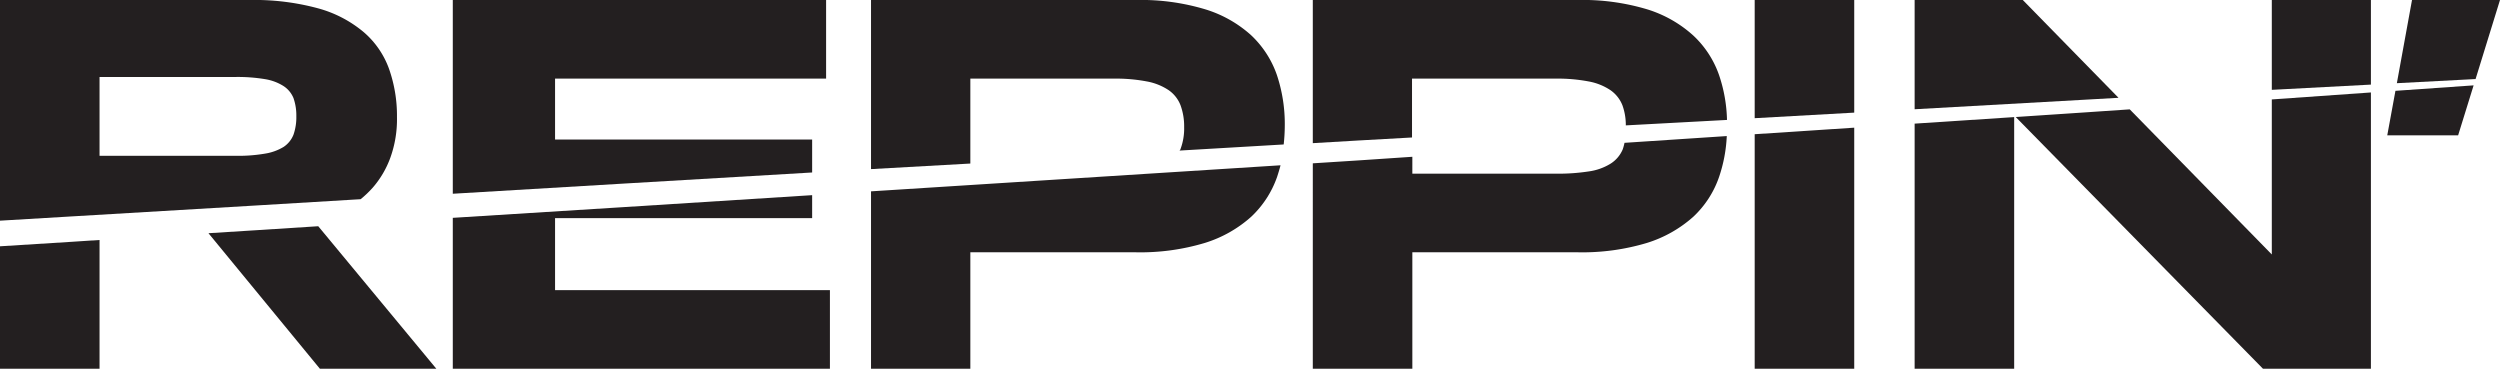 <svg xmlns="http://www.w3.org/2000/svg" viewBox="0 0 229.3 33.82"><g id="Layer_2" data-name="Layer 2"><g id="Layer_1-2" data-name="Layer 1"><polygon points="57.01 16.85 74.49 15.82 74.49 12.8 50.91 12.8 50.91 7.21 75.77 7.21 75.77 0 41.53 0 41.53 17.77 57.01 16.85" style="fill:#231f20"/><path d="M89,15V7.21h13.19a15.19,15.19,0,0,1,3,.26,5.33,5.33,0,0,1,2,.8,3,3,0,0,1,1.09,1.39,5.61,5.61,0,0,1,.33,2,5.37,5.37,0,0,1-.33,2c0,.06-.07.1-.09.15l9.55-.56a16.25,16.25,0,0,0,.1-1.73,14.15,14.15,0,0,0-.73-4.66,9.08,9.08,0,0,0-2.38-3.65A11.12,11.12,0,0,0,110.53.85,20.5,20.5,0,0,0,104.18,0H79.89V15.51Z" style="fill:#231f20"/><path d="M6.39,19.86l16.87-1,9.82-.59a9.91,9.91,0,0,0,1.1-1.05,8.7,8.7,0,0,0,1.62-2.75,10.36,10.36,0,0,0,.61-3.74,12.93,12.93,0,0,0-.73-4.42,8,8,0,0,0-2.34-3.38A11,11,0,0,0,29.16.76,22.31,22.31,0,0,0,22.89,0H0V20.24ZM9.13,7.06H21.64a15.31,15.31,0,0,1,2.67.2A4.5,4.5,0,0,1,26,7.89,2.4,2.4,0,0,1,26.92,9a4.84,4.84,0,0,1,.26,1.67,4.86,4.86,0,0,1-.26,1.68,2.4,2.4,0,0,1-.9,1.12,4.67,4.67,0,0,1-1.71.62,14.39,14.39,0,0,1-2.67.2H9.13Z" style="fill:#231f20"/><path d="M124.51,12.89l5-.28V7.21h13.2a15.26,15.26,0,0,1,3,.26,5.28,5.28,0,0,1,2,.8,3.06,3.06,0,0,1,1.1,1.39,5.36,5.36,0,0,1,.31,1.84L158.4,11a13.74,13.74,0,0,0-.72-4.09,9,9,0,0,0-2.37-3.65A11.19,11.19,0,0,0,151.06.85,20.59,20.59,0,0,0,144.71,0h-24.3V13.13Z" style="fill:#231f20"/><polygon points="227.06 7.25 229.3 0 221.23 0 219.84 7.63 227.06 7.25" style="fill:#231f20"/><polygon points="217.46 7.76 217.46 0 208.37 0 208.37 8.24 217.46 7.76" style="fill:#231f20"/><polygon points="170.07 10.33 170.07 0 160.94 0 160.94 10.84 170.07 10.33" style="fill:#231f20"/><polygon points="192.02 9.1 194.31 8.97 185.53 0 175.61 0 175.61 10.02 192.02 9.1" style="fill:#231f20"/><polygon points="6.55 22.18 0 22.59 0 33.82 9.13 33.82 9.13 22.01 6.55 22.18" style="fill:#231f20"/><polygon points="160.94 12.31 160.94 33.82 170.07 33.82 170.07 11.71 160.94 12.31" style="fill:#231f20"/><polygon points="175.61 11.34 175.61 33.82 184.74 33.82 184.74 10.74 175.61 11.34" style="fill:#231f20"/><polygon points="219.71 8.33 218.96 12.41 225.46 12.41 226.88 7.83 219.71 8.33" style="fill:#231f20"/><polygon points="208.37 9.12 208.37 23.34 195.34 10.03 192.1 10.25 184.88 10.73 207.56 33.82 217.46 33.82 217.46 8.48 208.37 9.12" style="fill:#231f20"/><path d="M149,13.1a5.08,5.08,0,0,1-.16.59,2.86,2.86,0,0,1-1.1,1.31,5.11,5.11,0,0,1-2,.72,18.49,18.49,0,0,1-3,.21h-13.2V14.38l-4.9.33-4.23.27V33.82h9.13V23.14h15.17a20.57,20.57,0,0,0,6.35-.86,11.48,11.48,0,0,0,4.25-2.4,9,9,0,0,0,2.37-3.67,13.49,13.49,0,0,0,.7-3.73Z" style="fill:#231f20"/><polygon points="23.42 21.12 19.12 21.39 29.34 33.82 40.02 33.82 29.19 20.75 23.42 21.12" style="fill:#231f20"/><polygon points="50.91 20.01 74.49 20.01 74.49 17.9 57.16 19 41.53 19.98 41.53 33.82 76.12 33.82 76.12 26.61 50.91 26.61 50.91 20.01" style="fill:#231f20"/><path d="M79.89,17.55V33.82H89V23.14h15.16a20.48,20.48,0,0,0,6.35-.86,11.4,11.4,0,0,0,4.25-2.4,9.15,9.15,0,0,0,2.38-3.67c.11-.34.22-.69.31-1.05Z" style="fill:#231f20"/></g></g></svg>